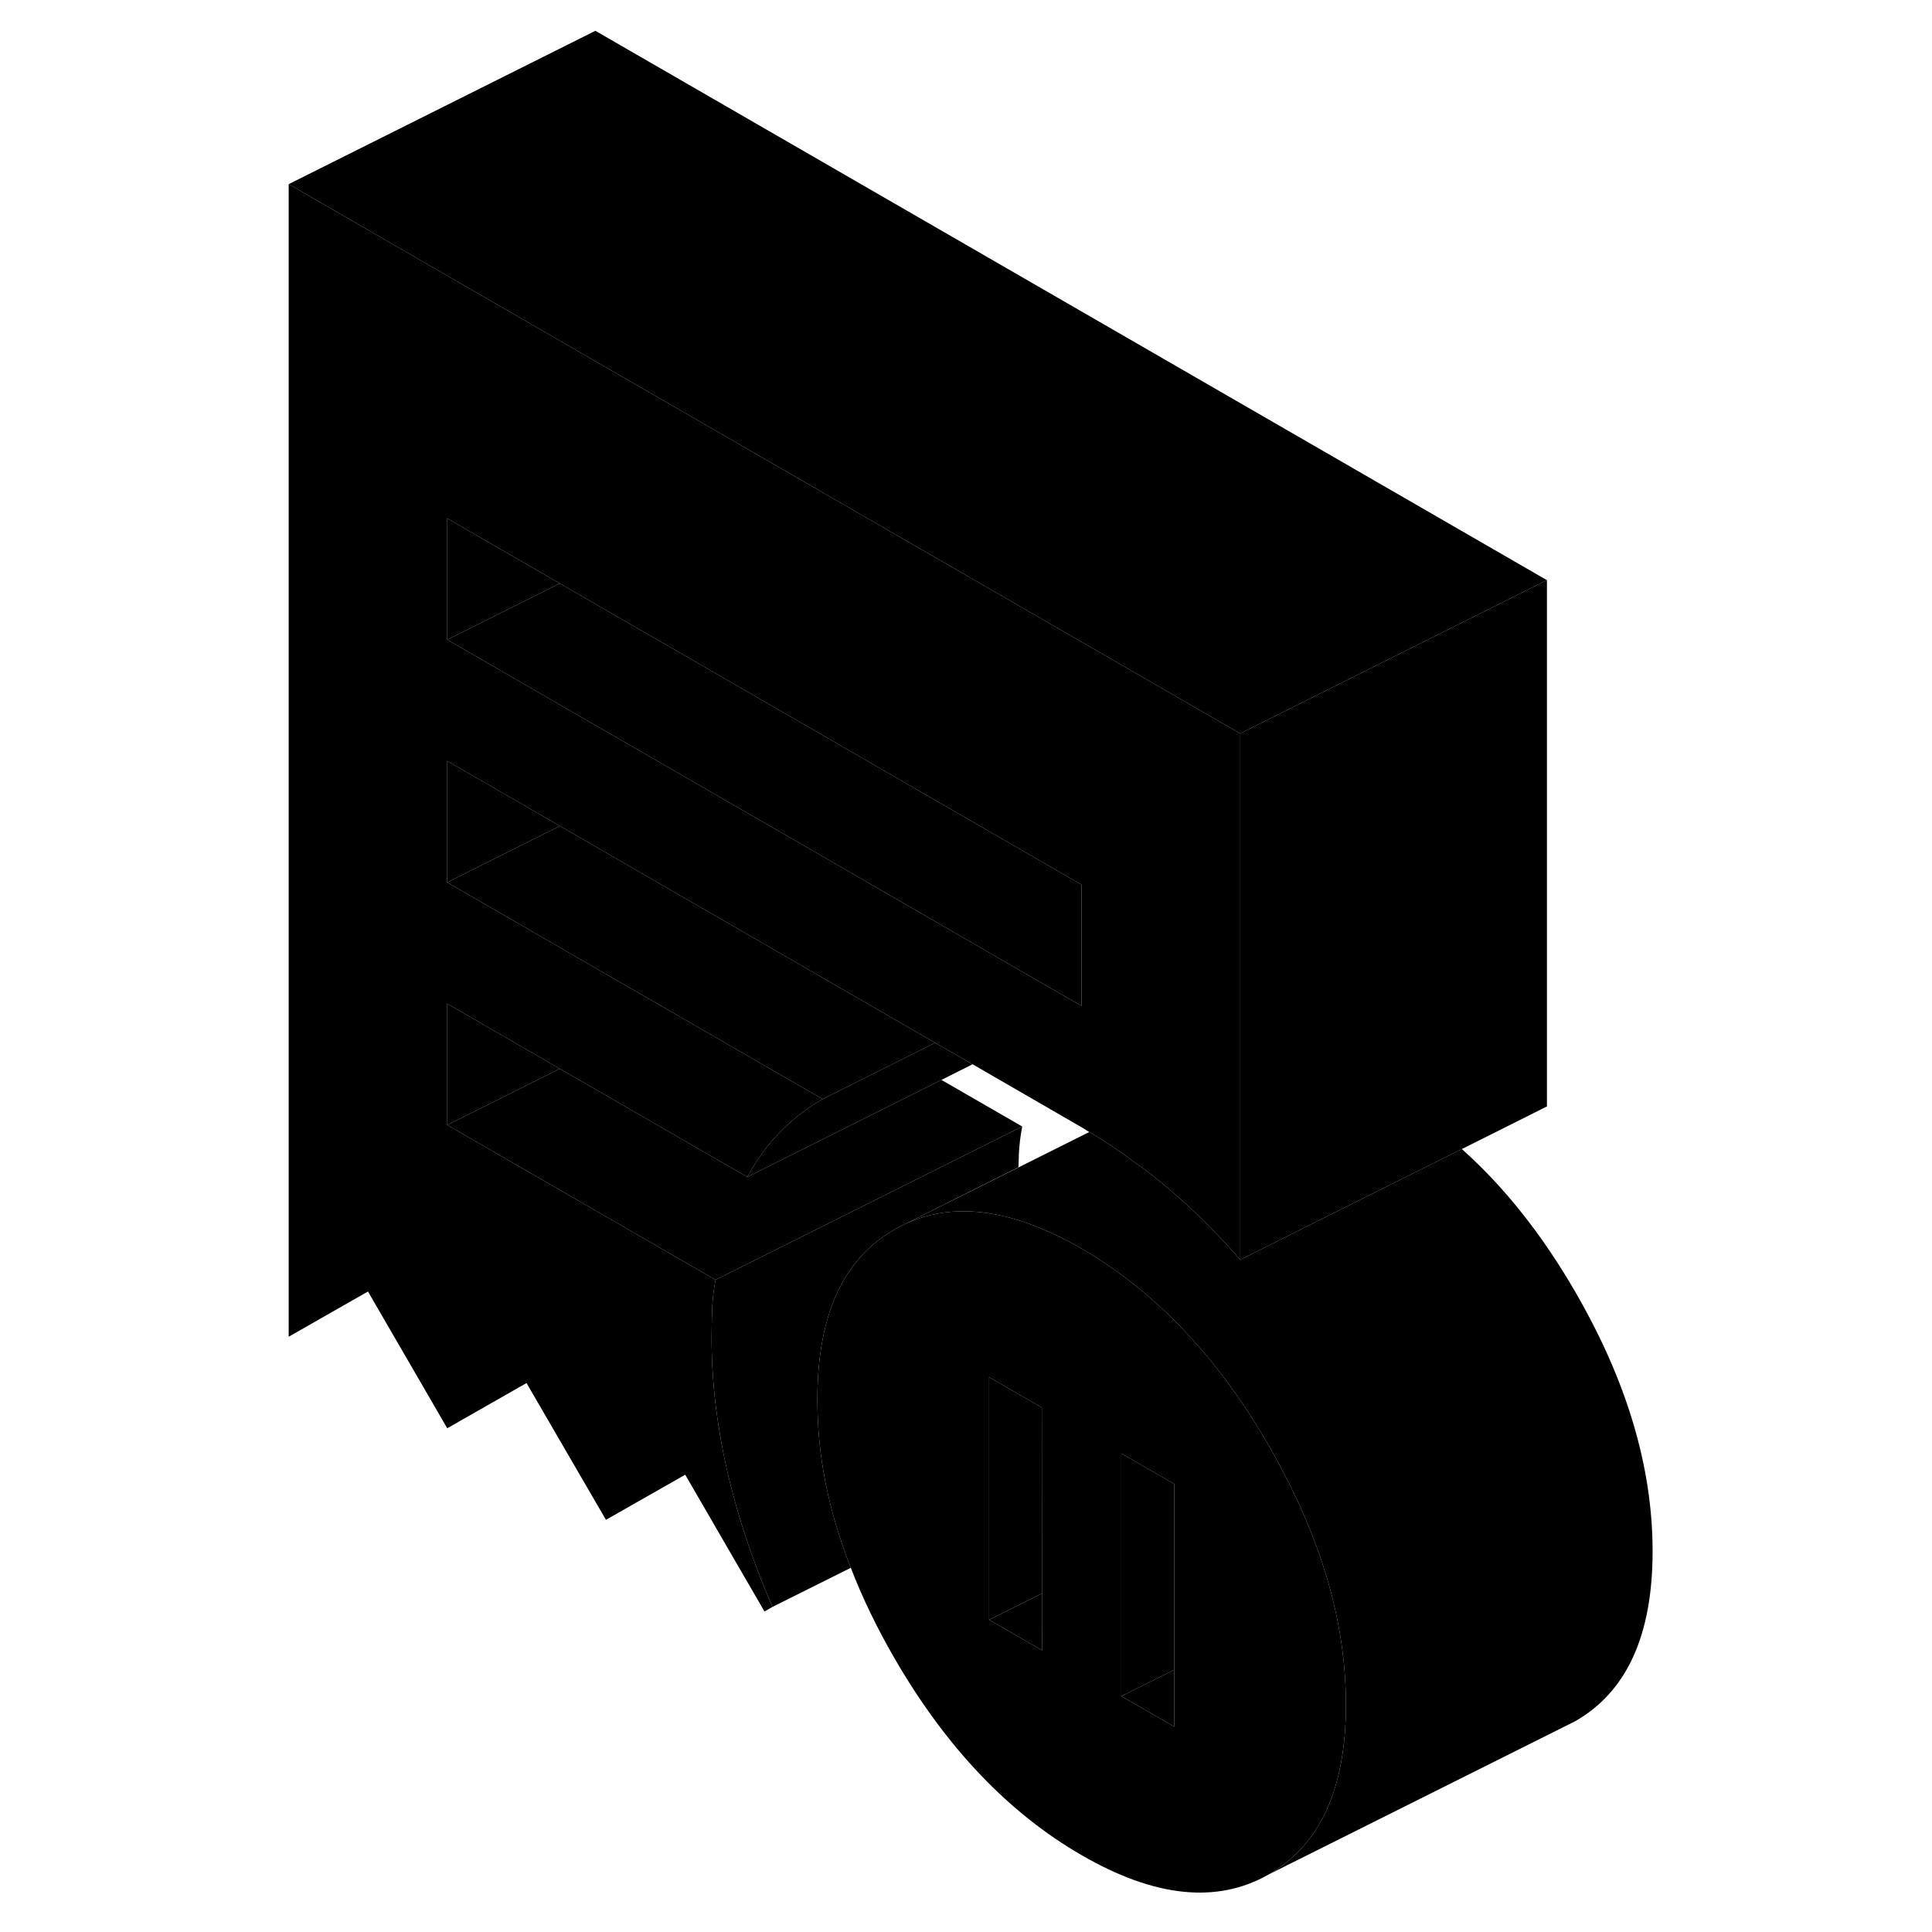 <svg width="48" height="48" viewBox="0 0 94 126" xmlns="http://www.w3.org/2000/svg" stroke-width="1px"
     stroke-linecap="round" stroke-linejoin="round">
    <path d="M71.698 109.108C71.568 107.338 71.258 105.568 70.788 103.788C70.108 101.238 69.088 98.658 67.708 96.038C67.408 95.448 67.078 94.848 66.738 94.258C64.068 89.648 60.948 86.008 57.388 83.328C56.468 82.628 55.518 81.998 54.538 81.428C53.128 80.618 51.778 80.008 50.488 79.598C47.688 78.718 45.178 78.798 42.958 79.858L42.858 79.908C42.688 79.988 42.518 80.078 42.348 80.178C41.298 80.778 40.408 81.548 39.678 82.508C38.098 84.578 37.308 87.508 37.308 91.258C37.308 95.008 38.028 98.518 39.488 102.248C40.238 104.198 41.198 106.178 42.348 108.168C45.708 113.968 49.778 118.238 54.538 120.988C59.308 123.748 63.378 124.168 66.738 122.248C70.098 120.328 71.778 116.638 71.778 111.168C71.778 110.488 71.748 109.798 71.698 109.108ZM51.958 107.628L48.508 105.638V89.818L51.948 91.798V91.818L51.958 107.628ZM60.578 112.608L57.128 110.618V94.788L60.578 96.778V112.608Z" class="pr-icon-iso-solid-stroke" stroke-linejoin="round"/>
    <path d="M60.578 108.898V112.608L57.128 110.618L60.578 108.898Z" class="pr-icon-iso-solid-stroke" stroke-linejoin="round"/>
    <path d="M60.578 96.778V108.898L57.128 110.618V94.788L60.578 96.778Z" class="pr-icon-iso-solid-stroke" stroke-linejoin="round"/>
    <path d="M51.958 103.918V107.628L48.508 105.638L51.958 103.918Z" class="pr-icon-iso-solid-stroke" stroke-linejoin="round"/>
    <path d="M51.958 91.818V103.918L48.508 105.638V89.818L51.948 91.798L51.958 91.818Z" class="pr-icon-iso-solid-stroke" stroke-linejoin="round"/>
    <path d="M33.168 29.528L22.828 23.558L2.828 12.008V87.178L7.998 84.228L13.168 93.148L18.338 90.198L23.518 99.118L28.688 96.178L33.858 105.098L34.378 104.798C33.048 101.728 32.058 98.728 31.398 95.808C30.738 92.888 30.408 90.048 30.408 87.278C30.408 86.548 30.428 85.888 30.448 85.278C30.478 84.668 30.548 84.068 30.668 83.468L13.168 73.368V65.458L20.508 69.698L22.828 71.038L32.738 76.758C33.368 75.598 34.098 74.608 34.938 73.768C35.768 72.928 36.668 72.238 37.648 71.678L27.858 66.028L22.828 63.128L13.168 57.548V49.628L20.518 53.868L22.828 55.208L33.168 61.178L44.988 68.008L47.428 69.408L54.538 73.518C54.708 73.618 54.868 73.718 55.038 73.828H55.048C56.048 74.418 57.038 75.078 58.028 75.818C58.638 76.248 59.238 76.718 59.848 77.218C61.598 78.658 63.278 80.308 64.888 82.158V47.838L33.168 29.528ZM54.538 65.608L53.758 65.158L52.338 64.338L27.858 50.198L22.828 47.298L13.168 41.718V33.808L20.508 38.048L22.828 39.388L33.168 45.358L54.538 57.698V65.608Z" class="pr-icon-iso-solid-stroke" stroke-linejoin="round"/>
    <path d="M20.508 38.048L13.168 41.718V33.808L20.508 38.048Z" class="pr-icon-iso-solid-stroke" stroke-linejoin="round"/>
    <path d="M54.538 57.698V65.608L53.758 65.158L52.338 64.338L27.858 50.198L22.828 47.298L13.168 41.718L20.508 38.048L22.828 39.388L33.168 45.358L54.538 57.698Z" class="pr-icon-iso-solid-stroke" stroke-linejoin="round"/>
    <path d="M20.508 69.698L13.168 73.368V65.458L20.508 69.698Z" class="pr-icon-iso-solid-stroke" stroke-linejoin="round"/>
    <path d="M50.668 73.468L32.748 82.428L30.668 83.468L13.168 73.368L20.508 69.698L22.828 71.038L32.738 76.758L45.398 70.428L50.668 73.468Z" class="pr-icon-iso-solid-stroke" stroke-linejoin="round"/>
    <path d="M84.888 37.838V72.158L79.338 74.938L68.998 80.098L68.508 80.348L64.888 82.158V47.838L84.888 37.838Z" class="pr-icon-iso-solid-stroke" stroke-linejoin="round"/>
    <path d="M84.888 37.838L64.888 47.838L33.168 29.528L22.828 23.558L2.828 12.008L22.828 2.008L84.888 37.838Z" class="pr-icon-iso-solid-stroke" stroke-linejoin="round"/>
    <path d="M20.518 53.868L13.168 57.548V49.628L20.518 53.868Z" class="pr-icon-iso-solid-stroke" stroke-linejoin="round"/>
    <path d="M47.428 69.408L45.398 70.428L32.738 76.758C33.368 75.598 34.098 74.608 34.938 73.768C35.768 72.928 36.668 72.238 37.648 71.678L42.958 69.018L44.988 68.008L47.428 69.408Z" class="pr-icon-iso-solid-stroke" stroke-linejoin="round"/>
    <path d="M44.988 68.008L42.958 69.018L37.648 71.678L27.858 66.028L22.828 63.128L13.168 57.548L20.518 53.868L22.828 55.208L33.168 61.178L44.988 68.008Z" class="pr-icon-iso-solid-stroke" stroke-linejoin="round"/>
    <path d="M50.668 73.468C50.548 74.068 50.478 74.668 50.448 75.278C50.448 75.548 50.428 75.838 50.418 76.128L42.958 79.858L42.858 79.908C42.688 79.988 42.518 80.078 42.348 80.178C41.298 80.778 40.408 81.548 39.678 82.508C38.098 84.578 37.308 87.508 37.308 91.258C37.308 95.008 38.028 98.518 39.488 102.248L34.378 104.798C33.048 101.728 32.058 98.728 31.398 95.808C30.738 92.888 30.408 90.048 30.408 87.278C30.408 86.548 30.428 85.888 30.448 85.278C30.478 84.668 30.548 84.068 30.668 83.468L32.748 82.428L50.668 73.468Z" class="pr-icon-iso-solid-stroke" stroke-linejoin="round"/>
    <path d="M91.778 101.168C91.778 106.638 90.098 110.328 86.738 112.248L66.738 122.248C70.098 120.328 71.778 116.638 71.778 111.168C71.778 110.488 71.748 109.798 71.698 109.108C71.568 107.338 71.258 105.568 70.788 103.788C70.108 101.238 69.088 98.658 67.708 96.038C67.408 95.448 67.078 94.848 66.738 94.258C64.068 89.648 60.948 86.008 57.388 83.328C56.468 82.628 55.518 81.998 54.538 81.428C53.128 80.618 51.778 80.008 50.488 79.598C47.688 78.718 45.178 78.798 42.958 79.858L50.418 76.138L55.038 73.828H55.048C56.048 74.418 57.038 75.078 58.028 75.818C58.638 76.248 59.238 76.718 59.848 77.218C61.598 78.658 63.278 80.308 64.888 82.158L68.508 80.348L68.998 80.098L79.338 74.938C82.098 77.398 84.568 80.508 86.738 84.258C90.098 90.058 91.778 95.688 91.778 101.168Z" class="pr-icon-iso-solid-stroke" stroke-linejoin="round"/>
</svg>